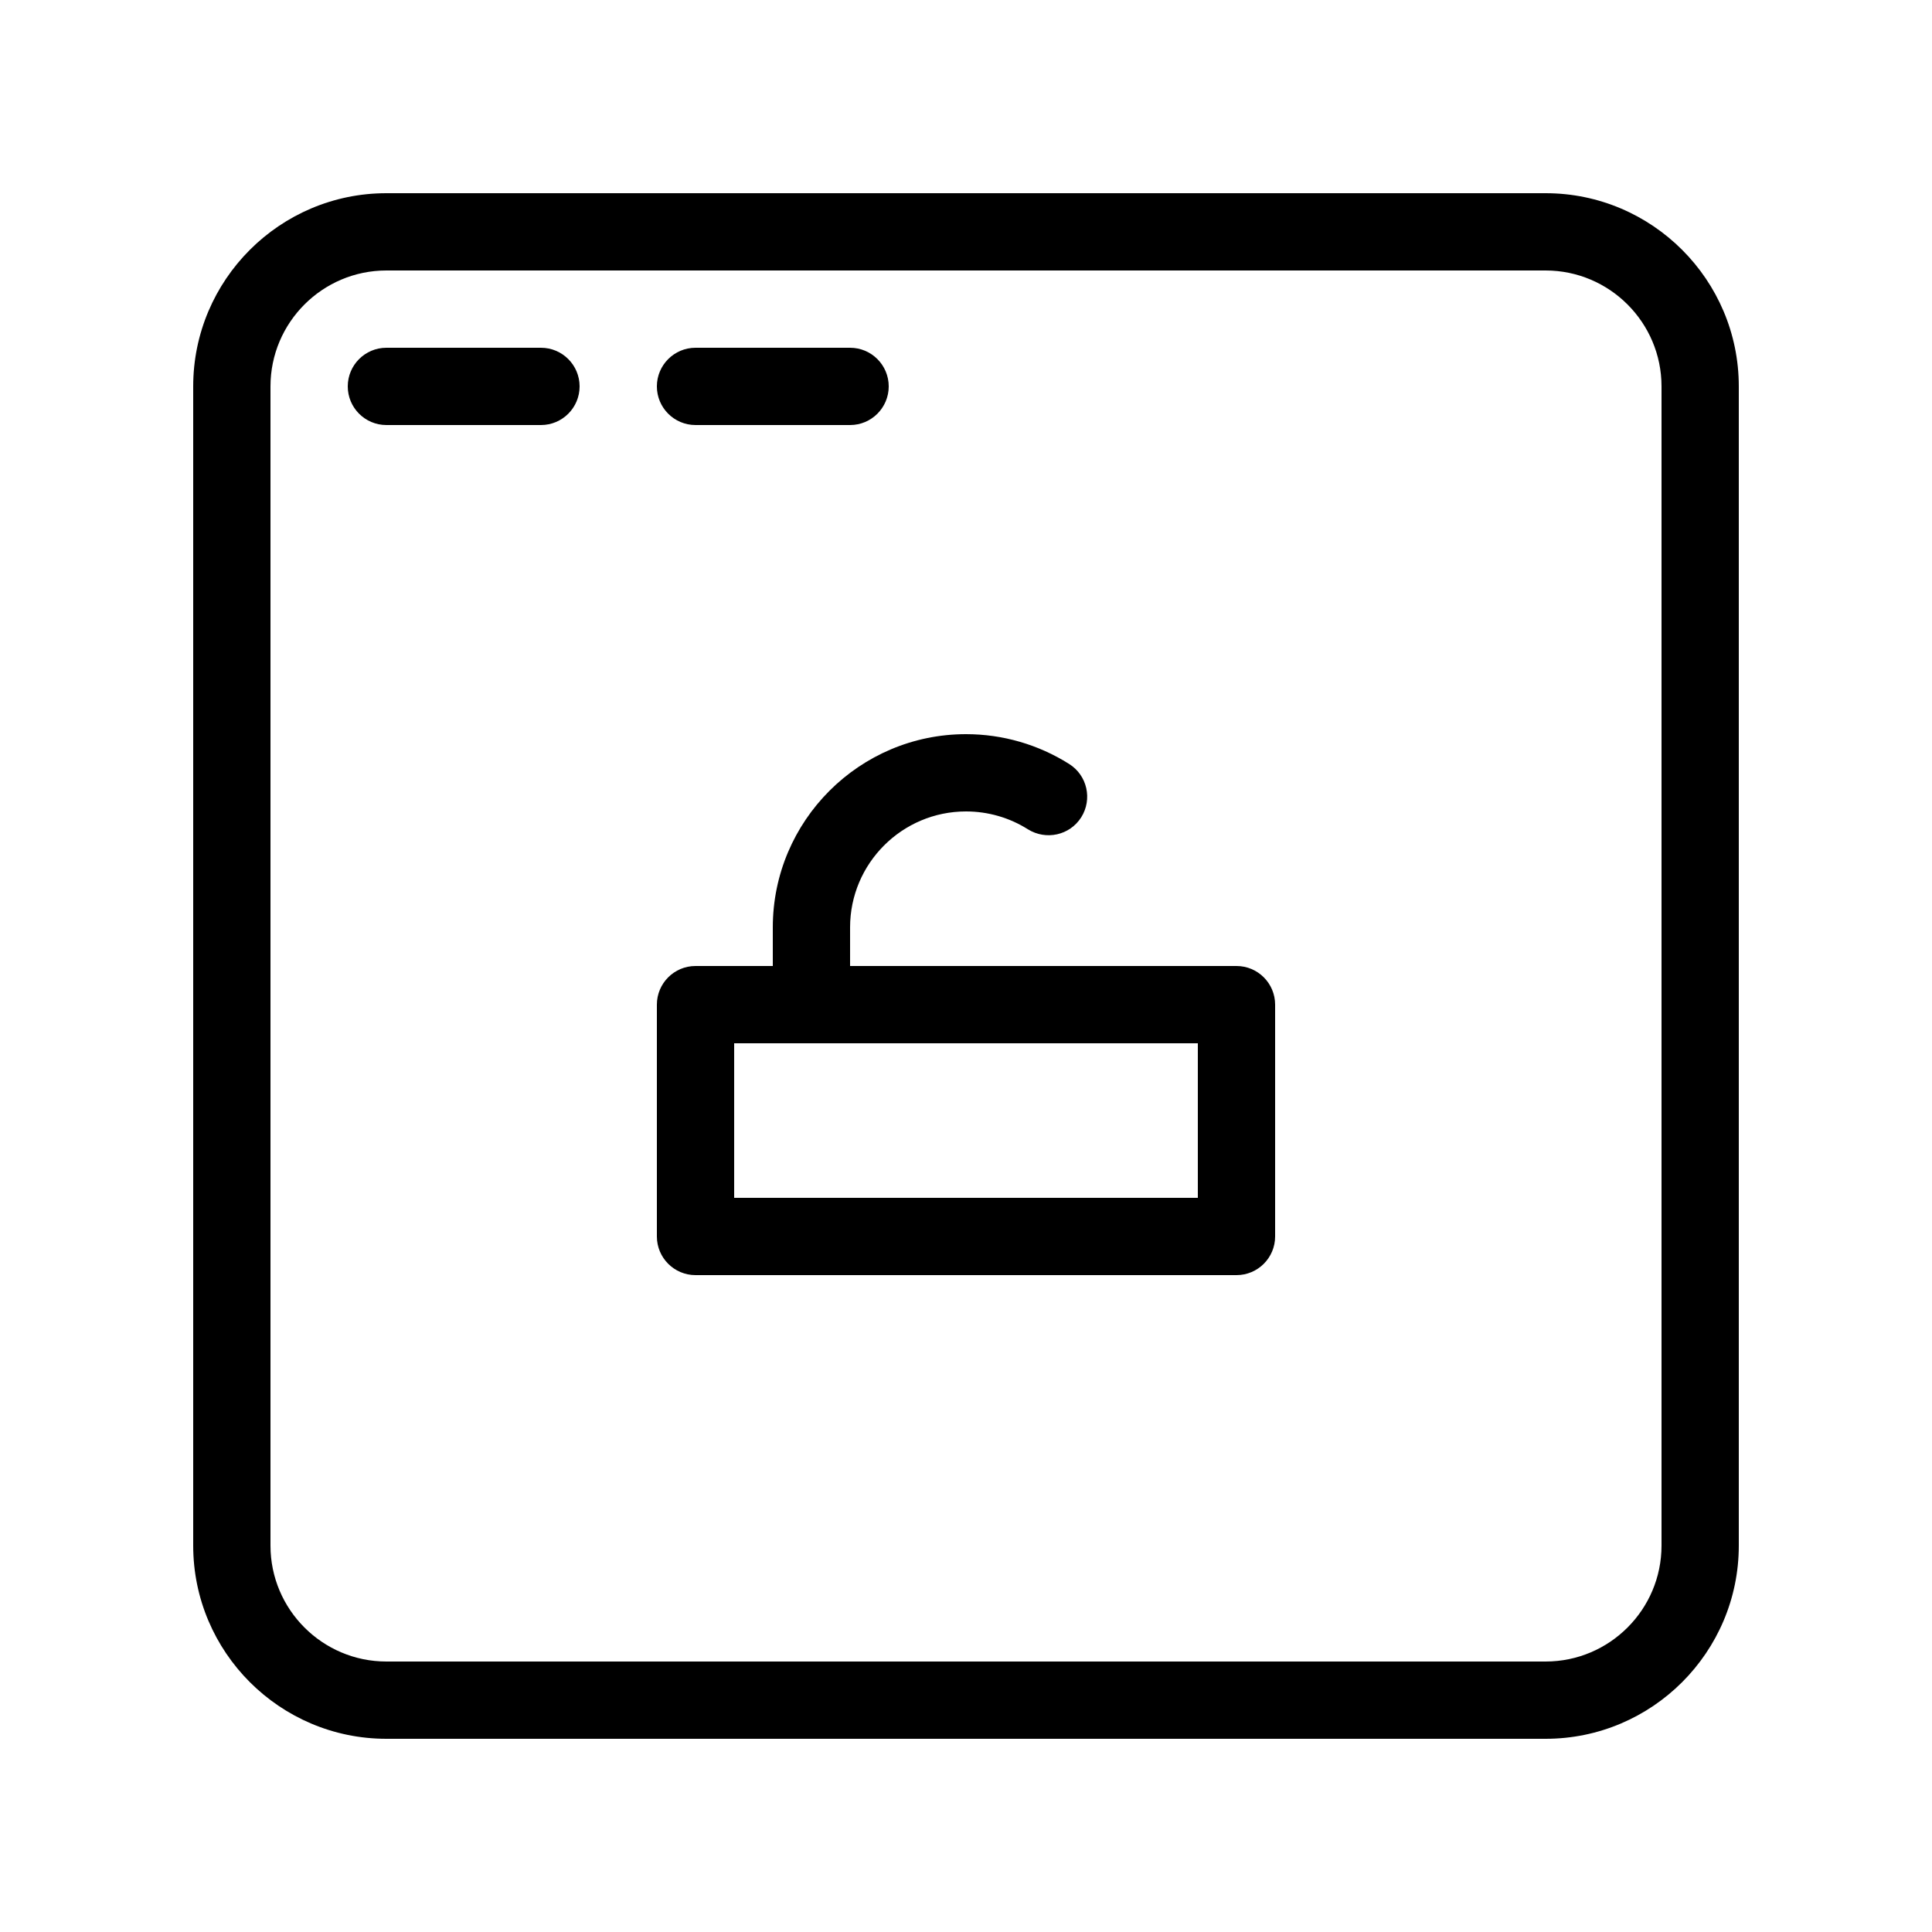 <svg height='100px' width='100px'  fill="#000000" xmlns="http://www.w3.org/2000/svg" xmlns:xlink="http://www.w3.org/1999/xlink" version="1.1" x="0px" y="0px" viewBox="0 0 25 25" enable-background="new 0 0 25 25" xml:space="preserve"><g><g><path d="M16,12.5h-5V12c0-0.827,0.673-1.5,1.5-1.5c0.285,0,0.562,0.08,0.801,0.231c0.235,0.146,0.542,0.078,0.69-0.155    c0.147-0.234,0.078-0.543-0.156-0.69C13.436,9.634,12.974,9.5,12.5,9.5c-1.378,0-2.5,1.121-2.5,2.5v0.5H9    c-0.276,0-0.5,0.224-0.5,0.5v3c0,0.276,0.224,0.5,0.5,0.5h7c0.276,0,0.5-0.224,0.5-0.5v-3C16.5,12.724,16.276,12.5,16,12.5z     M15.5,15.5h-6v-2h6V15.5z"></path><path d="M20,2.5H5C3.622,2.5,2.5,3.621,2.5,5v15c0,1.379,1.122,2.5,2.5,2.5h15c1.378,0,2.5-1.121,2.5-2.5V5    C22.5,3.621,21.378,2.5,20,2.5z M21.5,20c0,0.827-0.673,1.5-1.5,1.5H5c-0.827,0-1.5-0.673-1.5-1.5V5c0-0.827,0.673-1.5,1.5-1.5h15    c0.827,0,1.5,0.673,1.5,1.5V20z"></path><path d="M7,4.5H5C4.724,4.5,4.5,4.724,4.5,5S4.724,5.5,5,5.5h2c0.276,0,0.5-0.224,0.5-0.5S7.276,4.5,7,4.5z"></path><path d="M9,5.5h2c0.276,0,0.5-0.224,0.5-0.5S11.276,4.5,11,4.5H9C8.724,4.5,8.5,4.724,8.5,5S8.724,5.5,9,5.5z"></path></g></g></svg>